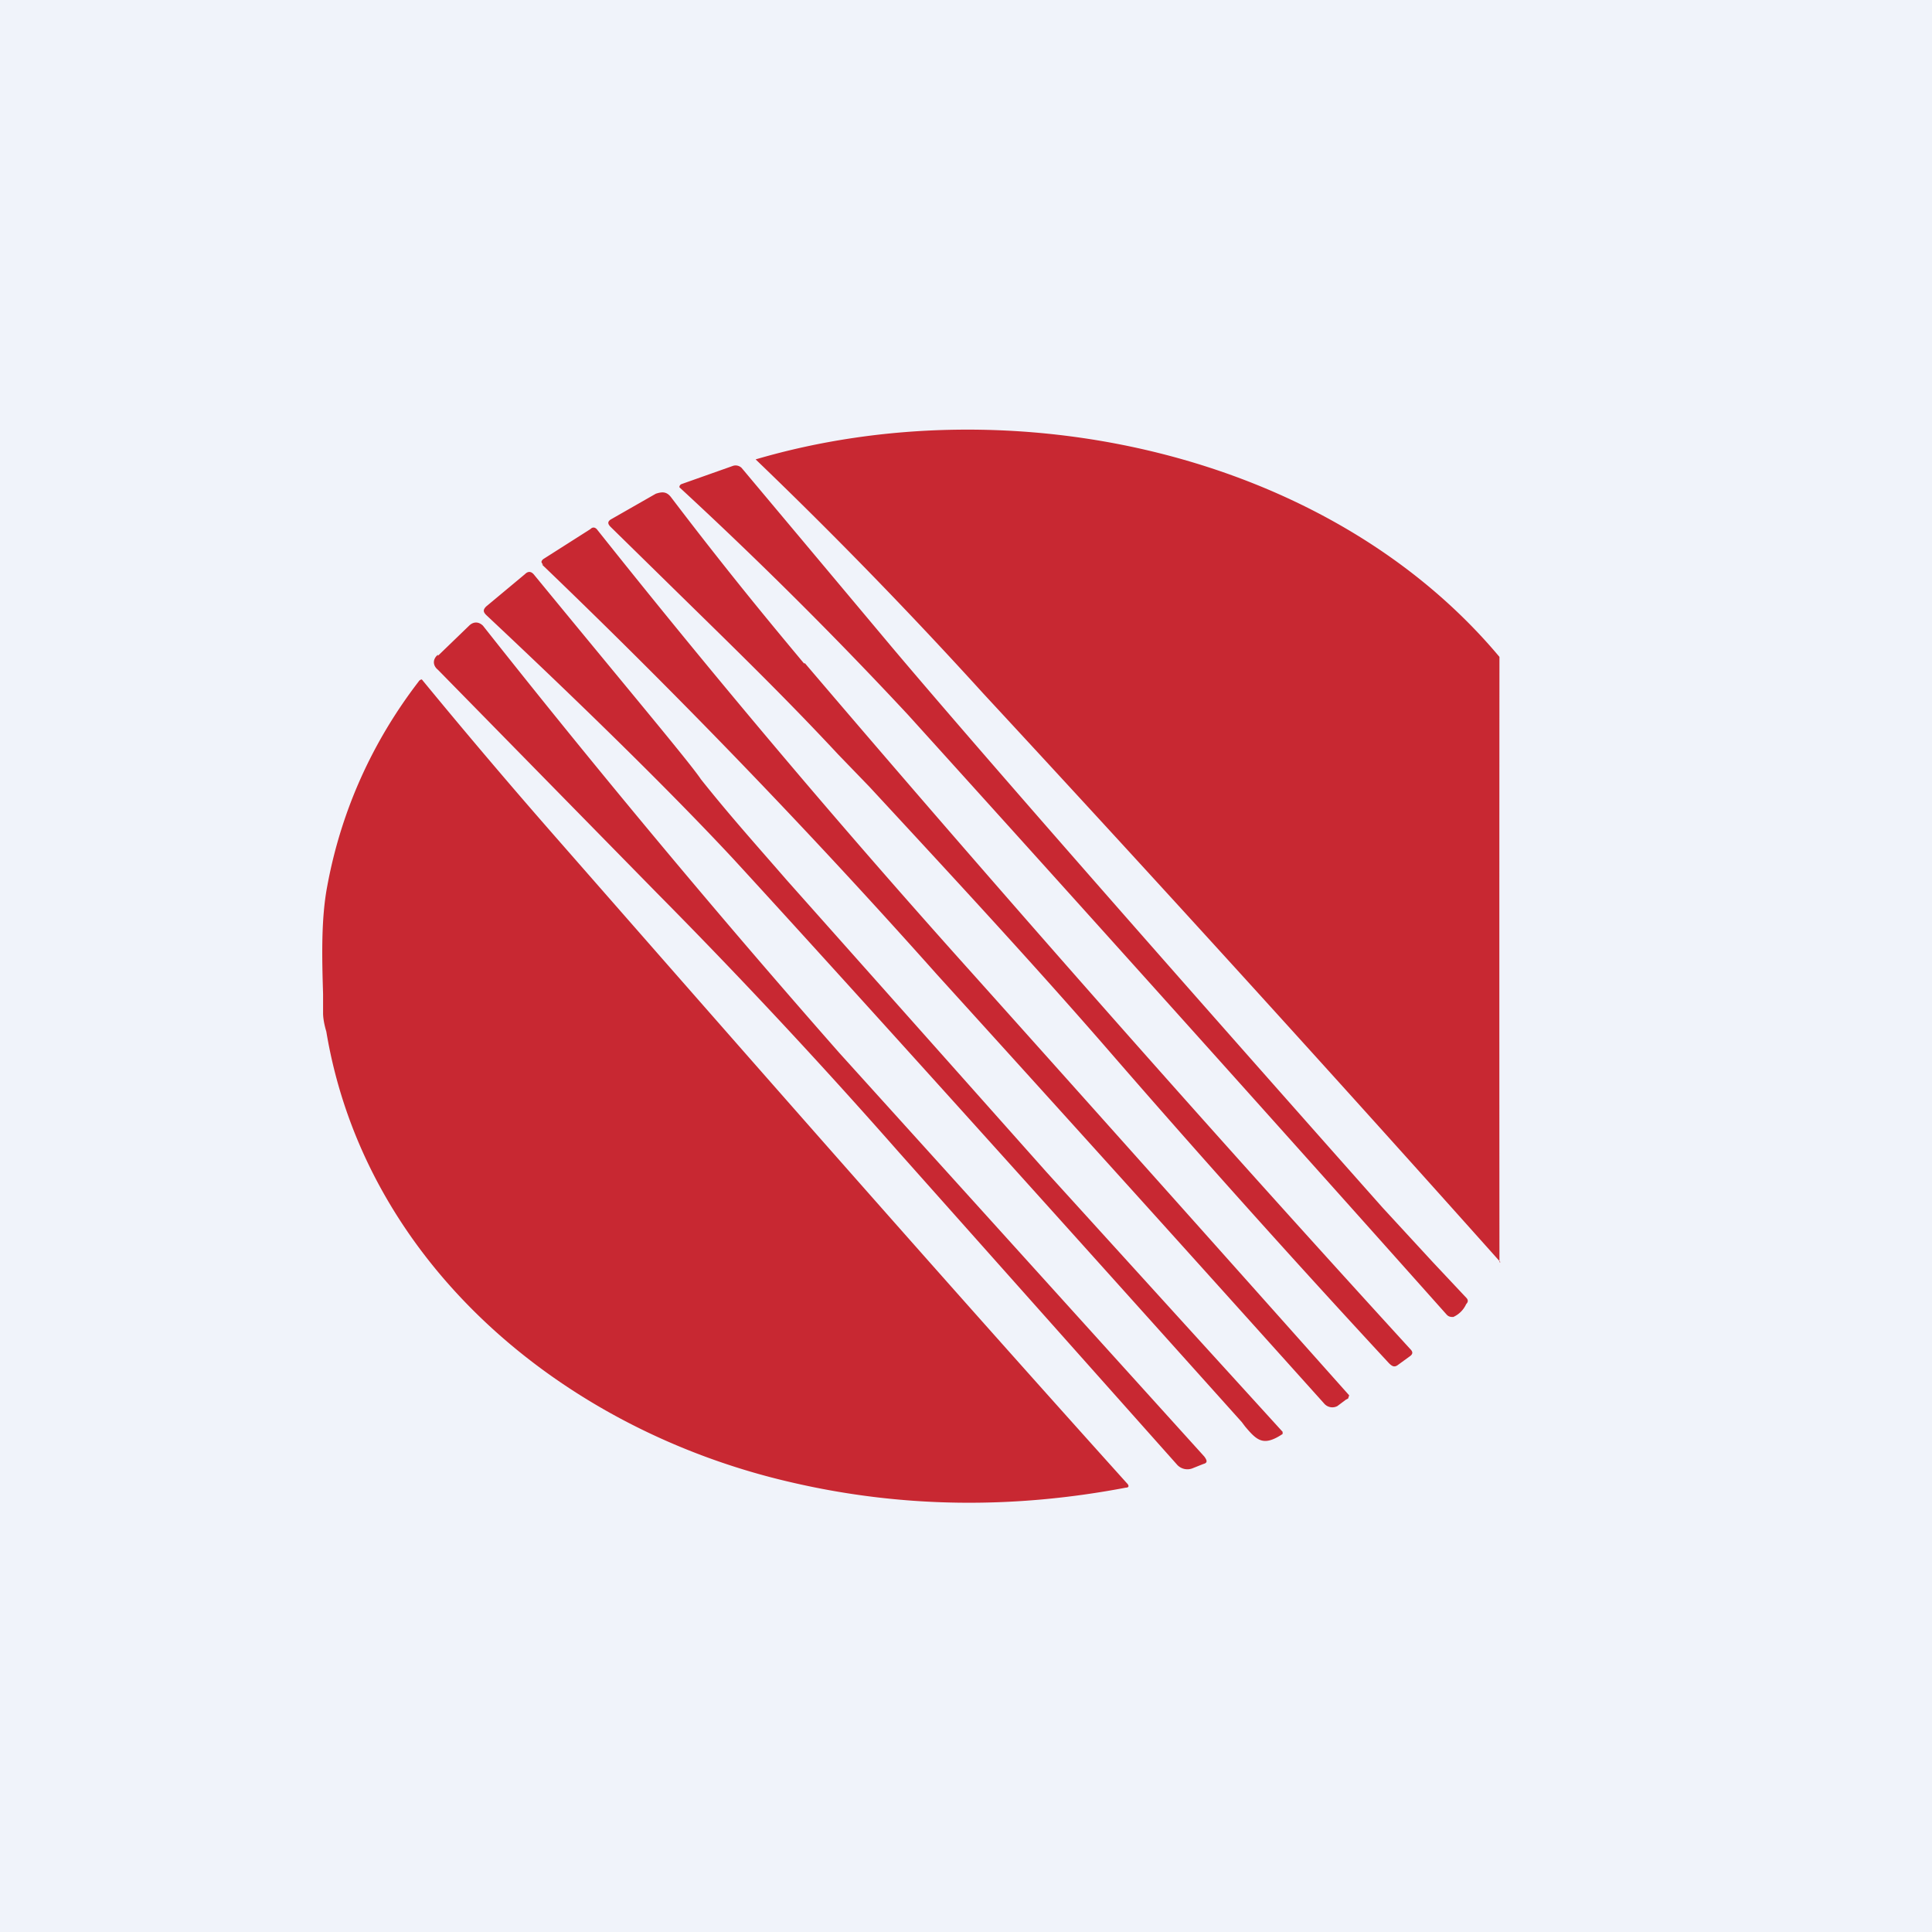 <!-- by TradingView --><svg width="18" height="18" viewBox="0 0 18 18" xmlns="http://www.w3.org/2000/svg"><path fill="#F0F3FA" d="M0 0h18v18H0z"/><path d="M13.98 11.76a386.69 386.69 0 0 0-4.82-5.3 44.46 44.46 0 0 0-2.12-2.18c2.38-.7 5.33-.07 6.93 1.84a4230.22 4230.22 0 0 0 0 5.64Zm-7.07-7.4 1.4 1.67c.76.9 2.29 2.65 4.57 5.22l.47.51.31.33c.02.02.02.04 0 .06a.24.24 0 0 1-.12.12c-.02 0-.04 0-.06-.02a1022.92 1022.92 0 0 0-5.02-5.59 39.69 39.69 0 0 0-2.13-2.12.03.03 0 0 1 .02-.03l.48-.17a.08.08 0 0 1 .08.02Zm.58 1.82c-.25-.3-.67-.8-1.24-1.55-.04-.05-.08-.05-.14-.03l-.42.24c-.03.02-.03.04 0 .07l.51.5c.56.55 1.07 1.04 1.61 1.62l.29.3c.74.8 1.52 1.64 2.24 2.47.85.98 1.72 1.95 2.6 2.9.03.03.05.04.08.02l.11-.08c.03-.02.04-.04.01-.07A245.9 245.9 0 0 1 7.5 6.18Zm-2.43-.92c-.02-.02-.02-.03 0-.05l.44-.28c.02-.02.04-.02.06 0a89.69 89.69 0 0 0 3.5 4.14A1786.57 1786.57 0 0 1 12.57 13l-.01.03-.02.01-.08.06a.1.1 0 0 1-.12-.02 977.69 977.69 0 0 0-3.61-4 67.62 67.62 0 0 0-3.68-3.82Zm6.54 8.03c.11.13.17.19.35.07v-.02l-.91-1-1.29-1.42L7.33 8.2c-.26-.3-.53-.6-.8-.94-.1-.15-.63-.78-1.55-1.9-.03-.04-.06-.04-.09-.01l-.36.3c-.03.03-.03.05 0 .08.98.92 1.75 1.68 2.3 2.27.9.98 2.48 2.73 4.74 5.25l.03.04ZM4.08 6.11l.29-.28c.04-.04.09-.04.13 0a97.65 97.65 0 0 0 3.32 3.98l3.4 3.76c.03.04.03.06-.01.07l-.1.04a.13.13 0 0 1-.14-.03l-2.6-2.92a55.9 55.9 0 0 0-2.24-2.4L4.08 6.24c-.05-.04-.05-.1 0-.14ZM3.01 9.44c0 .01 0 .07.03.17.36 2.16 2.2 3.71 4.33 4.2 1.03.24 2.07.25 3.12.05.03 0 .03-.02.01-.04-1.8-2-3.57-4.02-5.34-6.04a60.66 60.66 0 0 1-1.23-1.45.04.04 0 0 0-.03.02c-.43.56-.72 1.2-.85 1.9-.06.31-.05.68-.04 1.01v.18Z" fill="#C82832"/></svg>